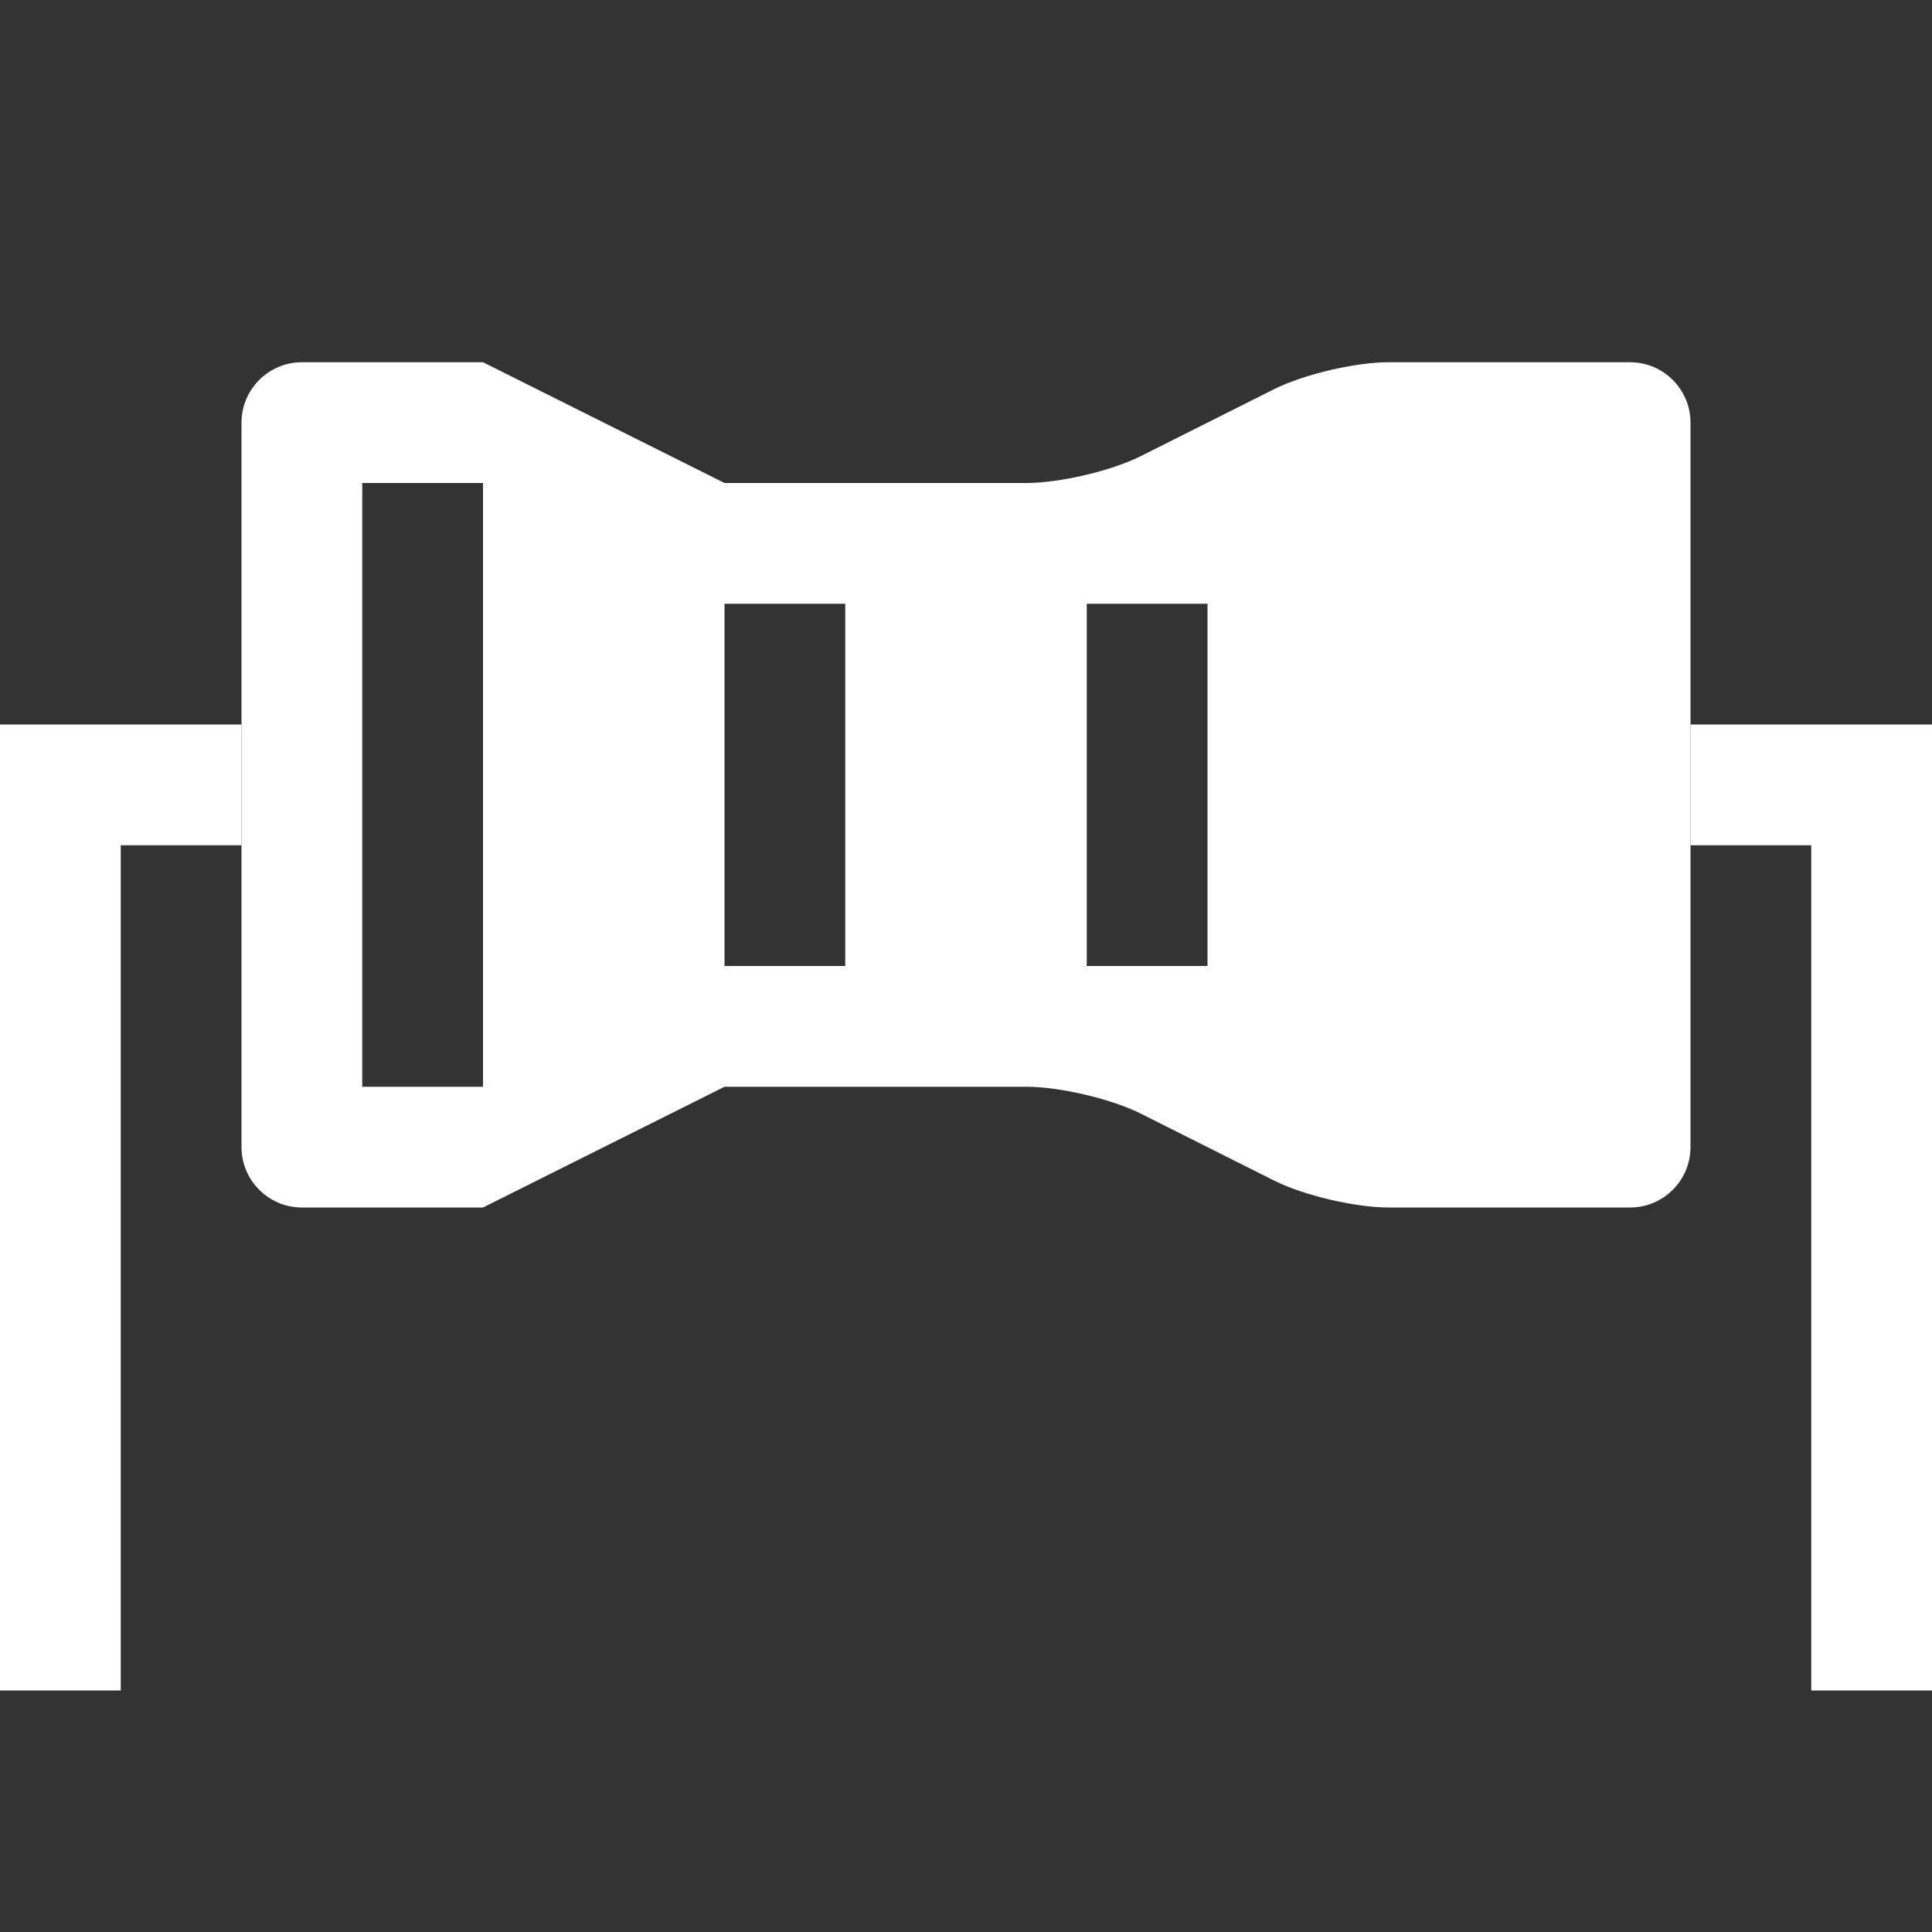 <?xml version="1.0" encoding="UTF-8"?>
<svg xmlns="http://www.w3.org/2000/svg" xmlns:xlink="http://www.w3.org/1999/xlink" width="32" height="32" viewBox="0 0 32 32" version="1.1">
<rect x="0" y="0" width="32" height="32" fill="#333333" stroke="none"/>
<g id="surface1">
<path style=" stroke:none;fill-rule:nonzero;fill:rgb(100%,100%,100%);fill-opacity:1;" d="M 5 6 C 4.449 6 4 6.449 4 7 L 4 19 C 4 19.551 4.449 20 5 20 L 8 20 L 12 18 L 17 18 C 17.551 18 18.402 18.199 18.895 18.445 L 21.105 19.555 C 21.598 19.801 22.449 20 23 20 L 27 20 C 27.551 20 28 19.551 28 19 L 28 7 C 28 6.449 27.551 6 27 6 L 23 6 C 22.449 6 21.598 6.199 21.105 6.445 L 18.895 7.555 C 18.402 7.801 17.551 8 17 8 L 12 8 L 8 6 Z M 6 8 L 8 8 L 8 18 L 6 18 Z M 12 10 L 14 10 L 14 16 L 12 16 Z M 18 10 L 20 10 L 20 16 L 18 16 Z M 18 10 "/>
<path style=" stroke:none;fill-rule:nonzero;fill:rgb(100%,100%,100%);fill-opacity:1;" d="M 4 14 L 2 14 L 2 28 L 0 28 L 0 12 L 4 12 Z M 4 14 "/>
<path style=" stroke:none;fill-rule:nonzero;fill:rgb(100%,100%,100%);fill-opacity:1;" d="M 28 12 L 32 12 L 32 28 L 30 28 L 30 14 L 28 14 Z M 28 12 "/>
</g>
</svg>
